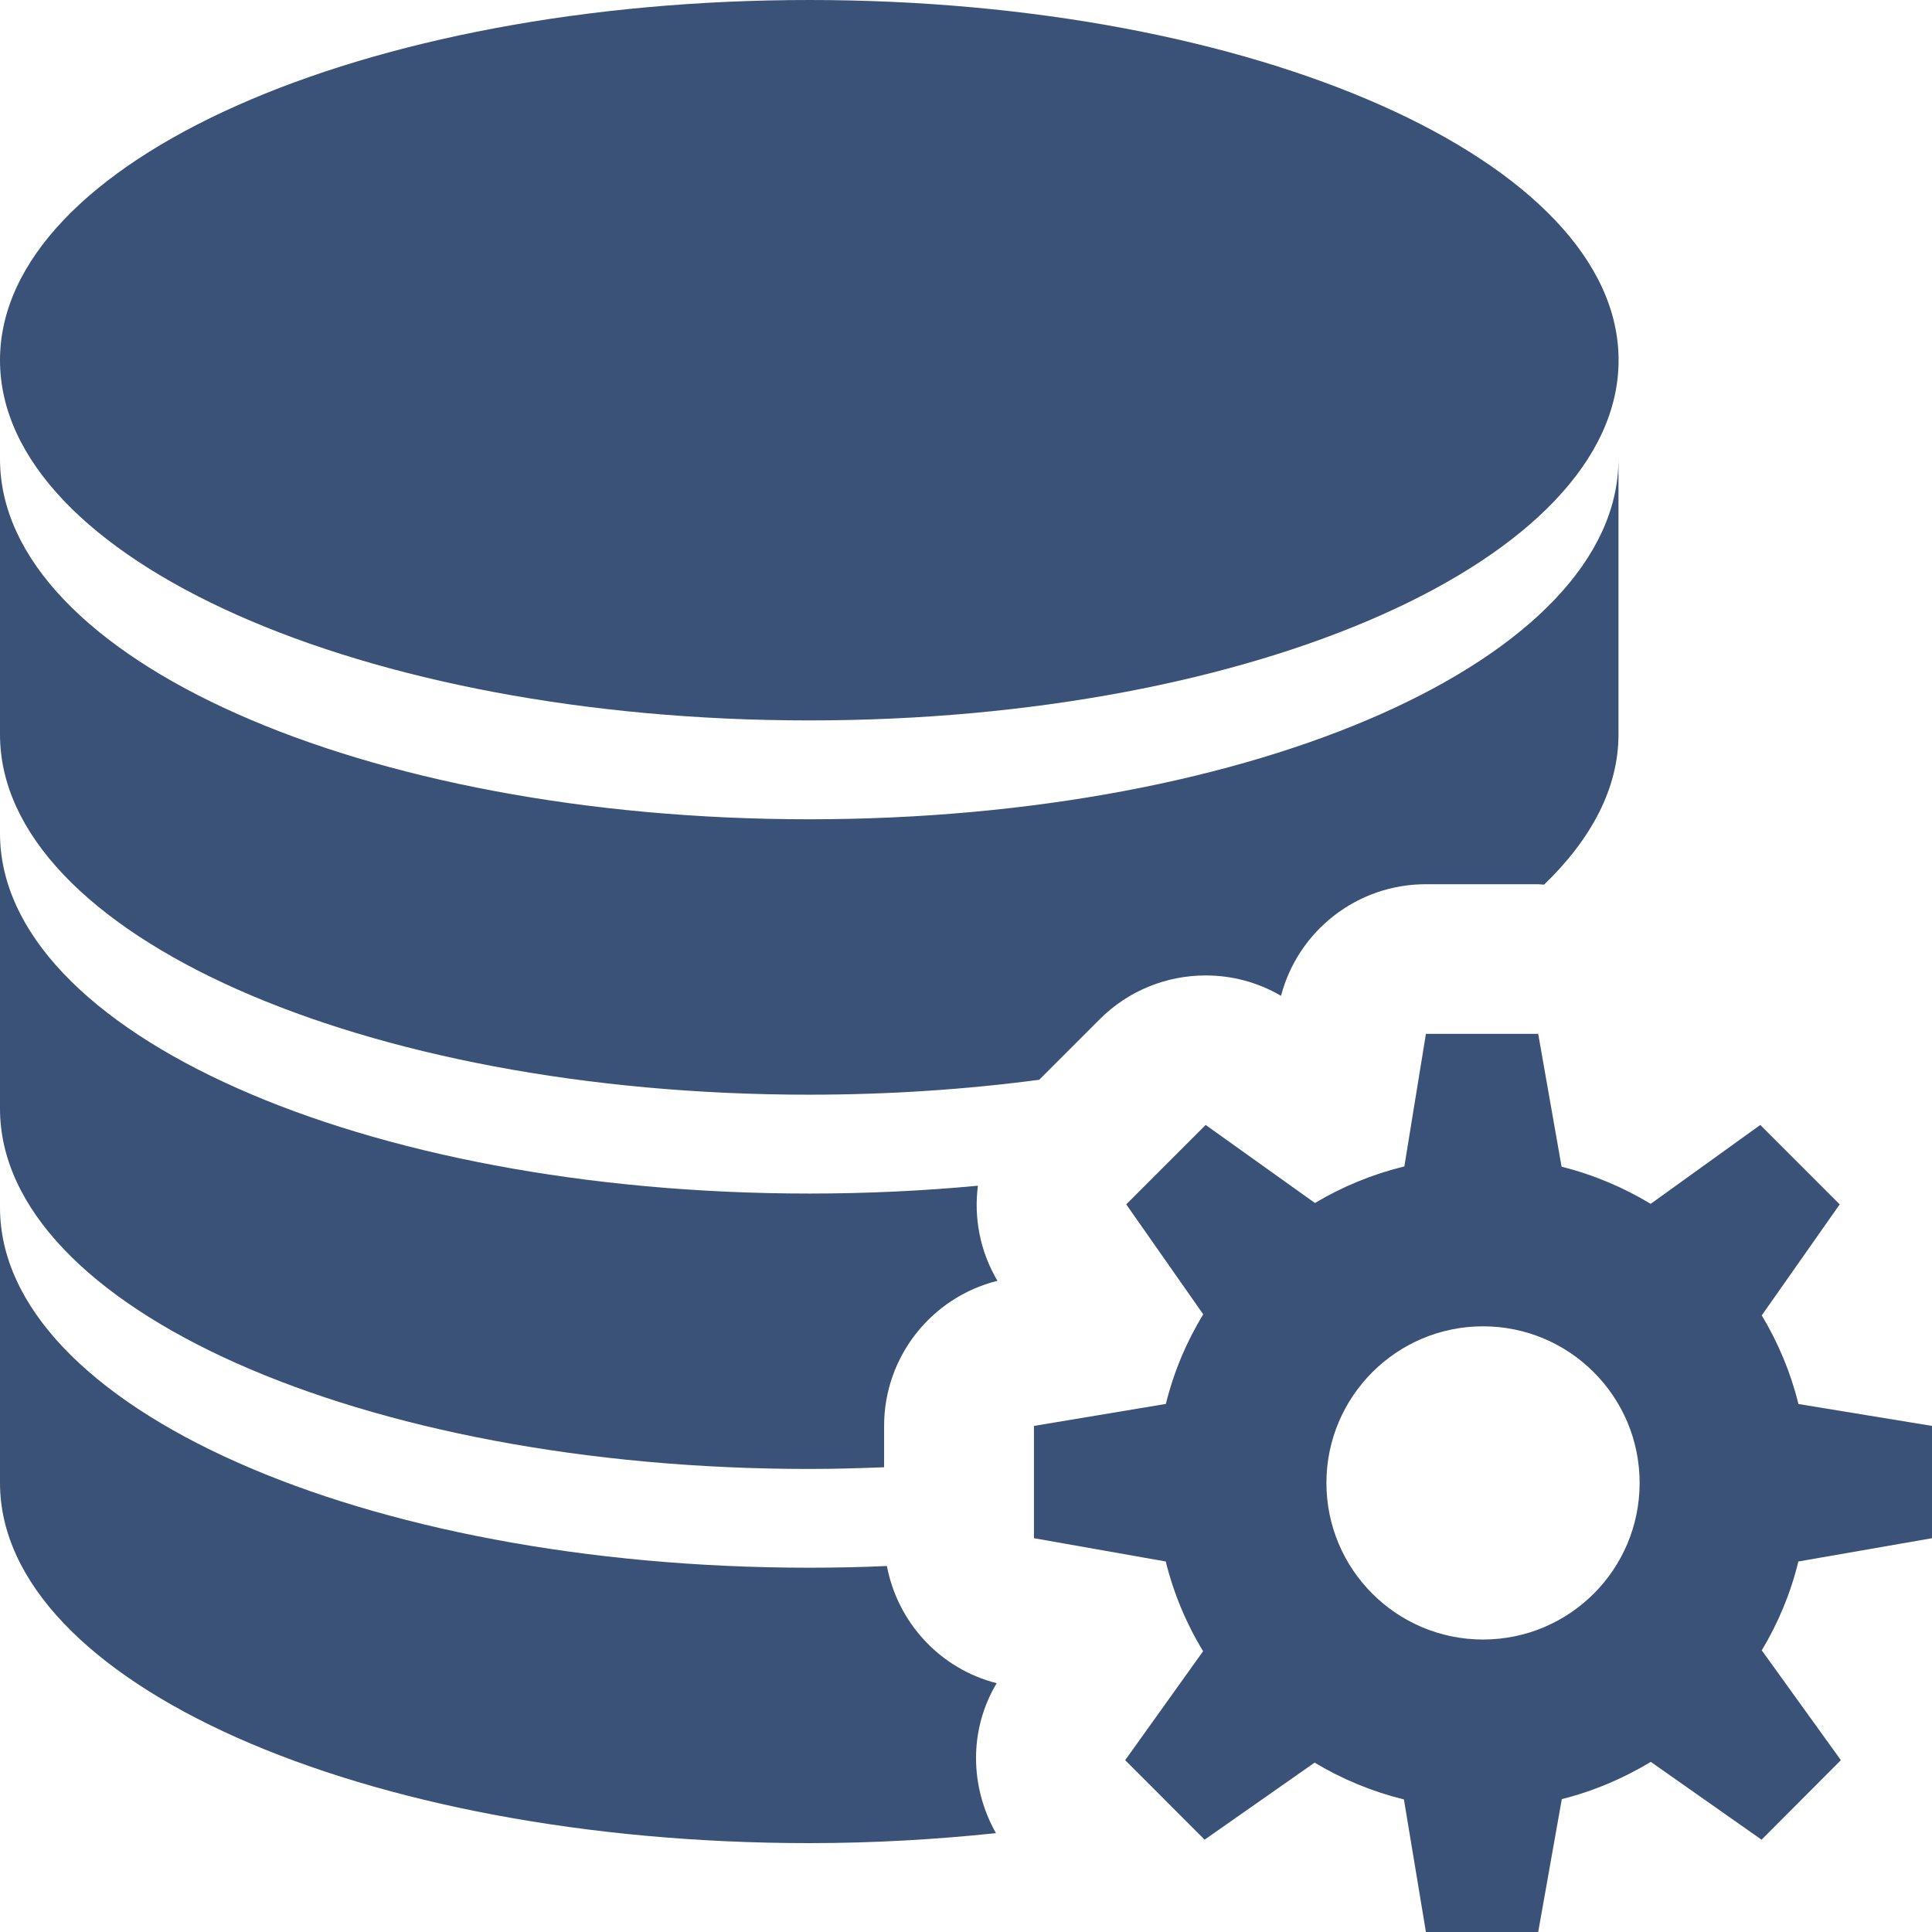 <svg width="18" height="18" viewBox="0 0 18 18" fill="none" xmlns="http://www.w3.org/2000/svg">
<path d="M7.54 6.712C11.704 6.712 15.08 5.21 15.08 3.356C15.08 1.503 11.704 0 7.54 0C3.376 0 0 1.503 0 3.356C0 5.21 3.376 6.712 7.54 6.712Z" fill="#3A5277"/>
<path d="M9.286 15.682C8.758 15.548 8.363 15.117 8.263 14.59C8.025 14.601 7.784 14.606 7.54 14.606C3.375 14.606 0 13.105 0 11.25C0 12.024 0 12.541 0 13.816C0 15.67 3.375 17.172 7.54 17.172C8.139 17.172 8.719 17.138 9.279 17.079C9.036 16.649 9.025 16.117 9.286 15.682Z" fill="#3A5277"/>
<path d="M7.54 13.686C7.776 13.686 8.007 13.679 8.237 13.67V13.285C8.237 12.641 8.677 12.087 9.293 11.933C9.131 11.659 9.072 11.348 9.111 11.047C8.604 11.095 8.079 11.12 7.54 11.12C3.375 11.12 0 9.619 0 7.764C0 8.538 0 9.055 0 10.33C0.001 12.184 3.375 13.686 7.54 13.686Z" fill="#3A5277"/>
<path d="M7.539 10.199C8.284 10.199 9.002 10.15 9.682 10.06L10.246 9.496C10.516 9.226 10.873 9.088 11.232 9.088C11.475 9.088 11.717 9.15 11.935 9.278C12.094 8.671 12.645 8.238 13.284 8.238H14.33C14.349 8.238 14.368 8.242 14.386 8.242C14.827 7.816 15.079 7.343 15.079 6.843C15.079 6.162 15.079 5.452 15.079 4.277C15.079 6.131 11.704 7.633 7.539 7.633C3.374 7.633 0 6.131 0 4.277C0 5.051 0 5.568 0 6.843C0 8.697 3.374 10.199 7.539 10.199Z" fill="#3A5277"/>
<path d="M18.001 14.331V13.285L16.756 13.081C16.683 12.787 16.567 12.51 16.414 12.255L17.14 11.221L16.4 10.481L15.379 11.216C15.124 11.062 14.845 10.944 14.549 10.87L14.331 9.632H13.285L13.084 10.867C12.787 10.94 12.507 11.055 12.251 11.208L11.233 10.481L10.493 11.221L11.21 12.245C11.054 12.502 10.936 12.781 10.862 13.08L9.633 13.285V14.331L10.861 14.548C10.935 14.847 11.053 15.128 11.209 15.384L10.483 16.399L11.223 17.14L12.248 16.422C12.504 16.576 12.784 16.692 13.08 16.765L13.285 18H14.331L14.551 16.762C14.846 16.688 15.125 16.569 15.38 16.415L16.412 17.14L17.151 16.399L16.414 15.376C16.567 15.121 16.683 14.844 16.755 14.548L18.001 14.331ZM13.817 15.275C13.012 15.275 12.358 14.622 12.358 13.816C12.358 13.011 13.012 12.357 13.817 12.357C14.623 12.357 15.276 13.011 15.276 13.816C15.276 14.622 14.623 15.275 13.817 15.275Z" fill="#3A5277"/>
</svg>
